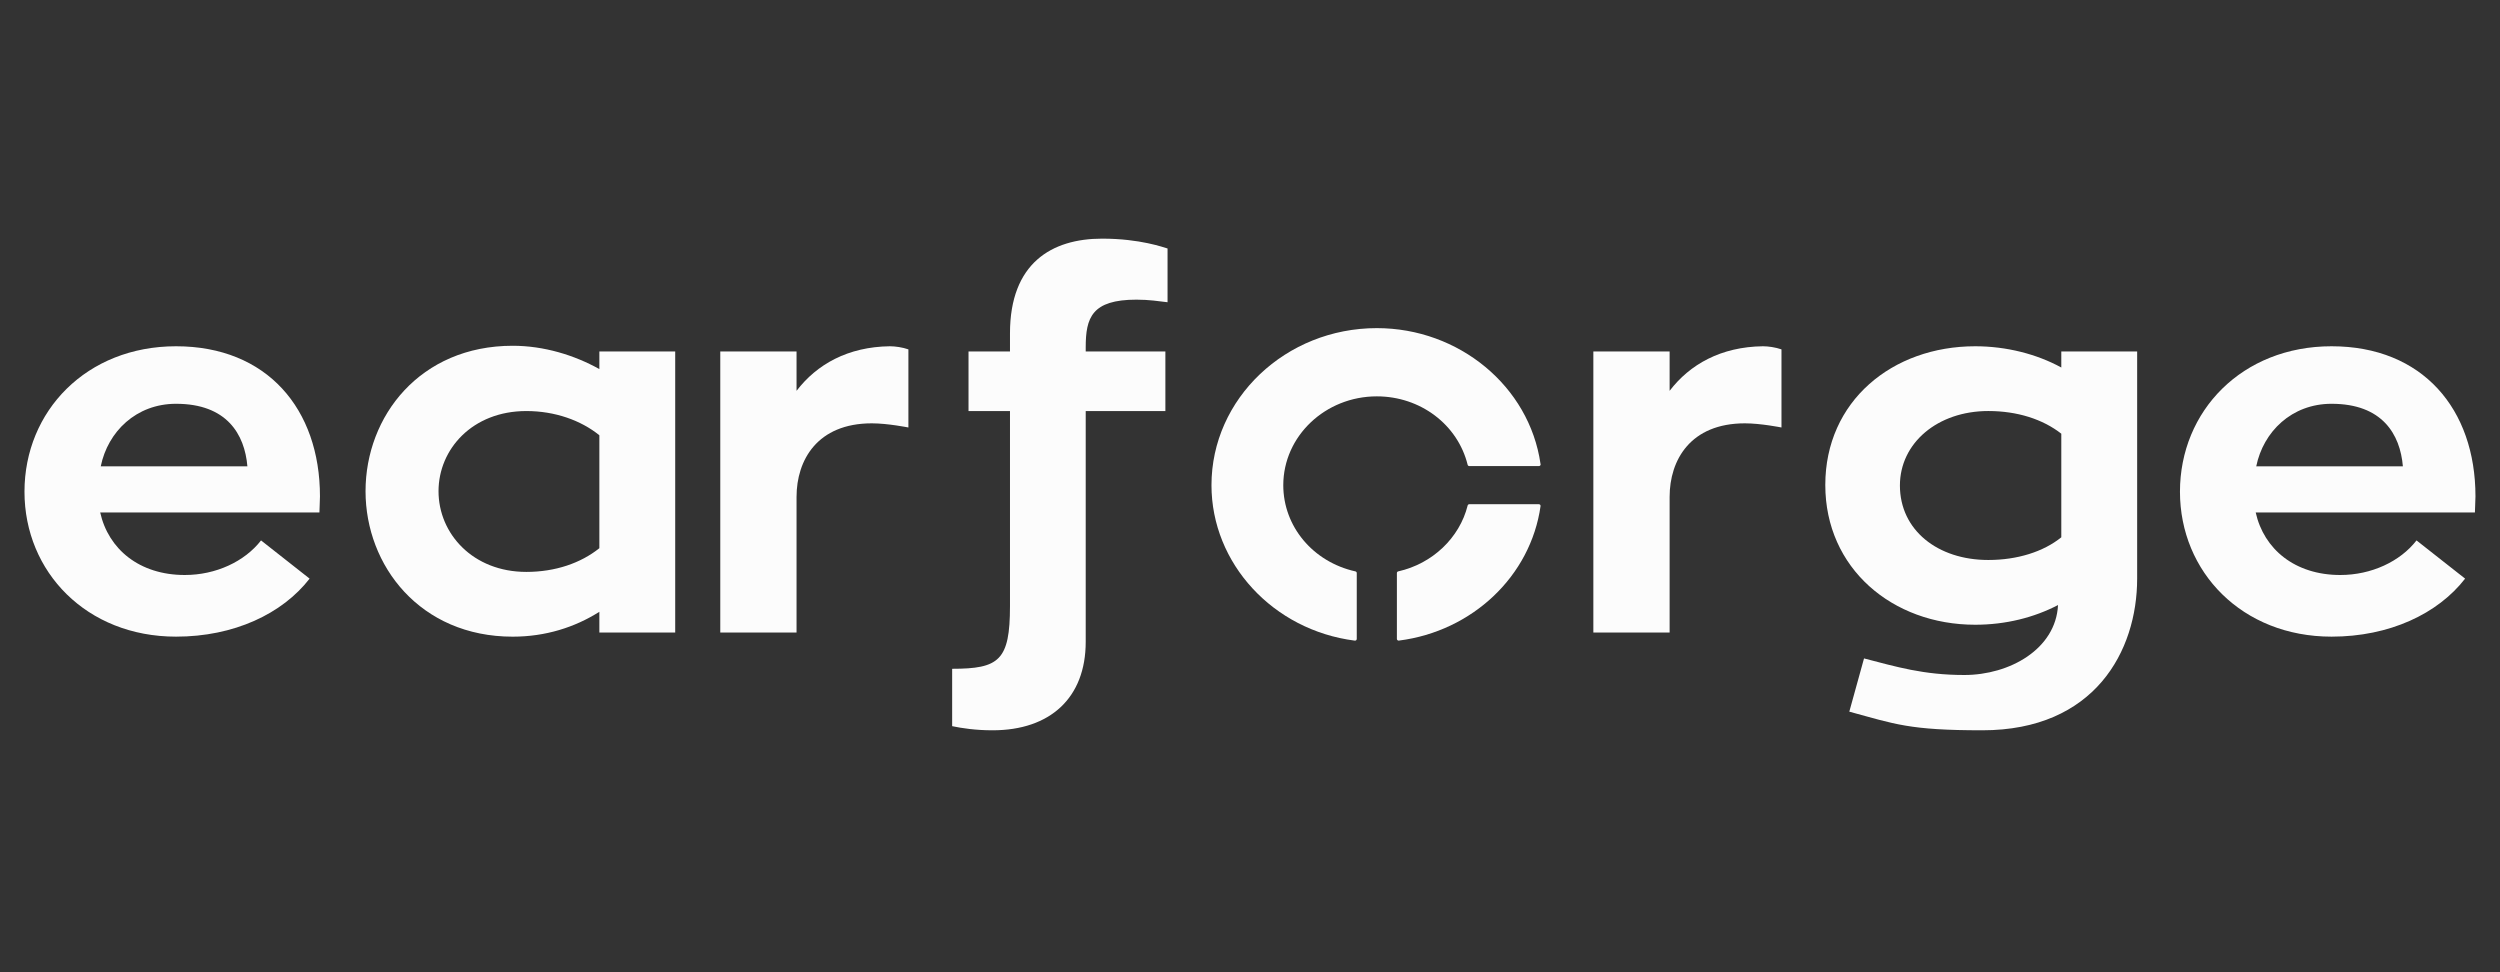 <svg width="144" height="56" viewBox="0 0 144 56" fill="none" xmlns="http://www.w3.org/2000/svg">
<rect x="0" y="0" width="144" height="56" fill="#333333" stroke="none"/>
<path d="M18.399 29.517C18.399 29.248 18.43 28.92 18.43 28.592C18.43 23.556 15.382 19.945 10.14 19.945C4.986 19.945 1.41 23.675 1.41 28.323C1.41 32.941 4.986 36.671 10.14 36.671C13.472 36.671 16.262 35.358 17.833 33.329L15.036 31.128C14.093 32.344 12.435 33.12 10.643 33.12C8.034 33.12 6.243 31.636 5.771 29.517H18.399ZM10.14 23.258C13.063 23.258 14.093 25.011 14.25 26.861H5.803C6.211 24.862 7.846 23.258 10.14 23.258Z" fill="#FCFCFC"/>
<path d="M34.523 20.244V21.259C33.077 20.453 31.325 19.916 29.533 19.916C24.198 19.916 21.055 23.967 21.055 28.294C21.055 32.584 24.198 36.672 29.533 36.672C31.419 36.672 33.109 36.135 34.523 35.239V36.433H38.892V20.244H34.523ZM34.523 31.576C33.455 32.434 31.985 32.942 30.319 32.942C27.239 32.942 25.259 30.741 25.259 28.294C25.259 25.877 27.207 23.676 30.319 23.676C31.954 23.676 33.455 24.206 34.523 25.071V31.576Z" fill="#FCFCFC"/>
<path d="M45.881 20.244H41.488V36.433H45.881V28.622C45.881 26.503 47.075 24.384 50.218 24.384C51.13 24.384 52.324 24.623 52.324 24.623V20.124C51.979 20.005 51.57 19.945 51.256 19.945C48.836 19.975 47.044 20.99 45.881 22.512V20.244Z" fill="#FCFCFC"/>
<path d="M67.251 14.313C67.031 14.253 65.68 13.746 63.48 13.746C60.588 13.746 58.175 15.149 58.175 19.2V20.244H55.787V23.676H58.175V34.911C58.175 38.044 57.547 38.522 54.844 38.522V41.827C55.41 41.946 56.195 42.065 57.17 42.065C60.494 42.065 62.537 40.193 62.537 36.97V23.676H67.126V20.244H62.537V20.005C62.537 18.304 62.883 17.26 65.46 17.26C66.183 17.26 66.749 17.349 67.251 17.409V14.313Z" fill="#FCFCFC"/>
<path d="M96.17 20.244H91.777V36.433H96.17V28.622C96.17 26.503 97.364 24.384 100.508 24.384C101.419 24.384 102.613 24.623 102.613 24.623V20.124C102.268 20.005 101.859 19.945 101.545 19.945C99.125 19.975 97.333 20.99 96.17 22.512V20.244Z" fill="#FCFCFC"/>
<path d="M118.731 20.244V21.169C117.317 20.393 115.564 19.945 113.773 19.945C108.995 19.945 105.137 23.108 105.137 27.935C105.137 32.732 108.995 35.985 113.773 35.985C115.533 35.985 117.167 35.567 118.542 34.851C118.417 37.388 115.753 38.88 113.144 38.88C110.787 38.88 109.215 38.402 107.368 37.925L106.52 40.991C109.152 41.707 109.969 42.065 114.181 42.065C120.648 42.065 123.1 37.507 123.1 33.329V20.244H118.731ZM109.435 27.965C109.435 25.518 111.604 23.675 114.527 23.675C116.193 23.675 117.662 24.145 118.731 24.981V30.949C117.694 31.785 116.193 32.255 114.527 32.255C111.604 32.255 109.435 30.532 109.435 27.965Z" fill="#FCFCFC"/>
<path d="M142.555 29.517C142.555 29.248 142.587 28.92 142.587 28.592C142.587 23.556 139.538 19.945 134.297 19.945C129.142 19.945 125.566 23.675 125.566 28.323C125.566 32.941 129.142 36.671 134.297 36.671C137.628 36.671 140.418 35.358 141.99 33.329L139.192 31.128C138.249 32.344 136.591 33.12 134.8 33.12C132.191 33.12 130.399 31.636 129.928 29.517H142.555ZM134.297 23.258C137.22 23.258 138.249 25.011 138.406 26.861H129.959C130.368 24.862 132.002 23.258 134.297 23.258Z" fill="#FCFCFC"/>
<g clip-path="url(#clip0_11341_17956)">
<path d="M88.635 29.042H84.634C84.612 29.042 84.59 29.05 84.572 29.063C84.554 29.076 84.542 29.095 84.537 29.116C84.072 30.982 82.504 32.472 80.539 32.911C80.517 32.916 80.497 32.927 80.483 32.944C80.469 32.961 80.461 32.982 80.461 33.004V36.802C80.461 36.828 80.472 36.852 80.491 36.87C80.51 36.889 80.536 36.899 80.563 36.899C80.567 36.899 80.571 36.899 80.576 36.898C84.814 36.36 88.169 33.174 88.736 29.149C88.737 29.135 88.736 29.122 88.732 29.108C88.728 29.095 88.721 29.083 88.711 29.073C88.701 29.063 88.689 29.055 88.676 29.05C88.663 29.045 88.649 29.042 88.635 29.042V29.042Z" fill="#FCFCFC"/>
<path d="M79.306 22.83C81.811 22.83 83.963 24.452 84.537 26.774C84.542 26.795 84.555 26.813 84.572 26.826C84.59 26.84 84.612 26.847 84.635 26.846H88.635C88.637 26.848 88.639 26.846 88.641 26.846C88.697 26.846 88.741 26.803 88.741 26.751C88.741 26.736 88.738 26.722 88.732 26.709C88.089 22.256 84.043 18.9 79.306 18.9C74.054 18.9 69.781 22.958 69.781 27.946C69.781 32.454 73.33 36.302 78.035 36.9C78.04 36.9 78.044 36.901 78.048 36.901C78.073 36.901 78.097 36.893 78.115 36.877C78.126 36.868 78.134 36.856 78.14 36.844C78.146 36.831 78.149 36.818 78.149 36.804V33.005C78.149 32.984 78.141 32.963 78.127 32.946C78.113 32.929 78.093 32.917 78.071 32.912C75.625 32.366 73.917 30.324 73.917 27.946C73.919 25.124 76.336 22.83 79.306 22.83Z" fill="#FCFCFC"/>
</g>
<defs>
<clipPath id="clip0_11341_17956">
<rect width="18.96" height="18" fill="white" transform="translate(69.781 18.9)"/>
</clipPath>
</defs>
</svg>
